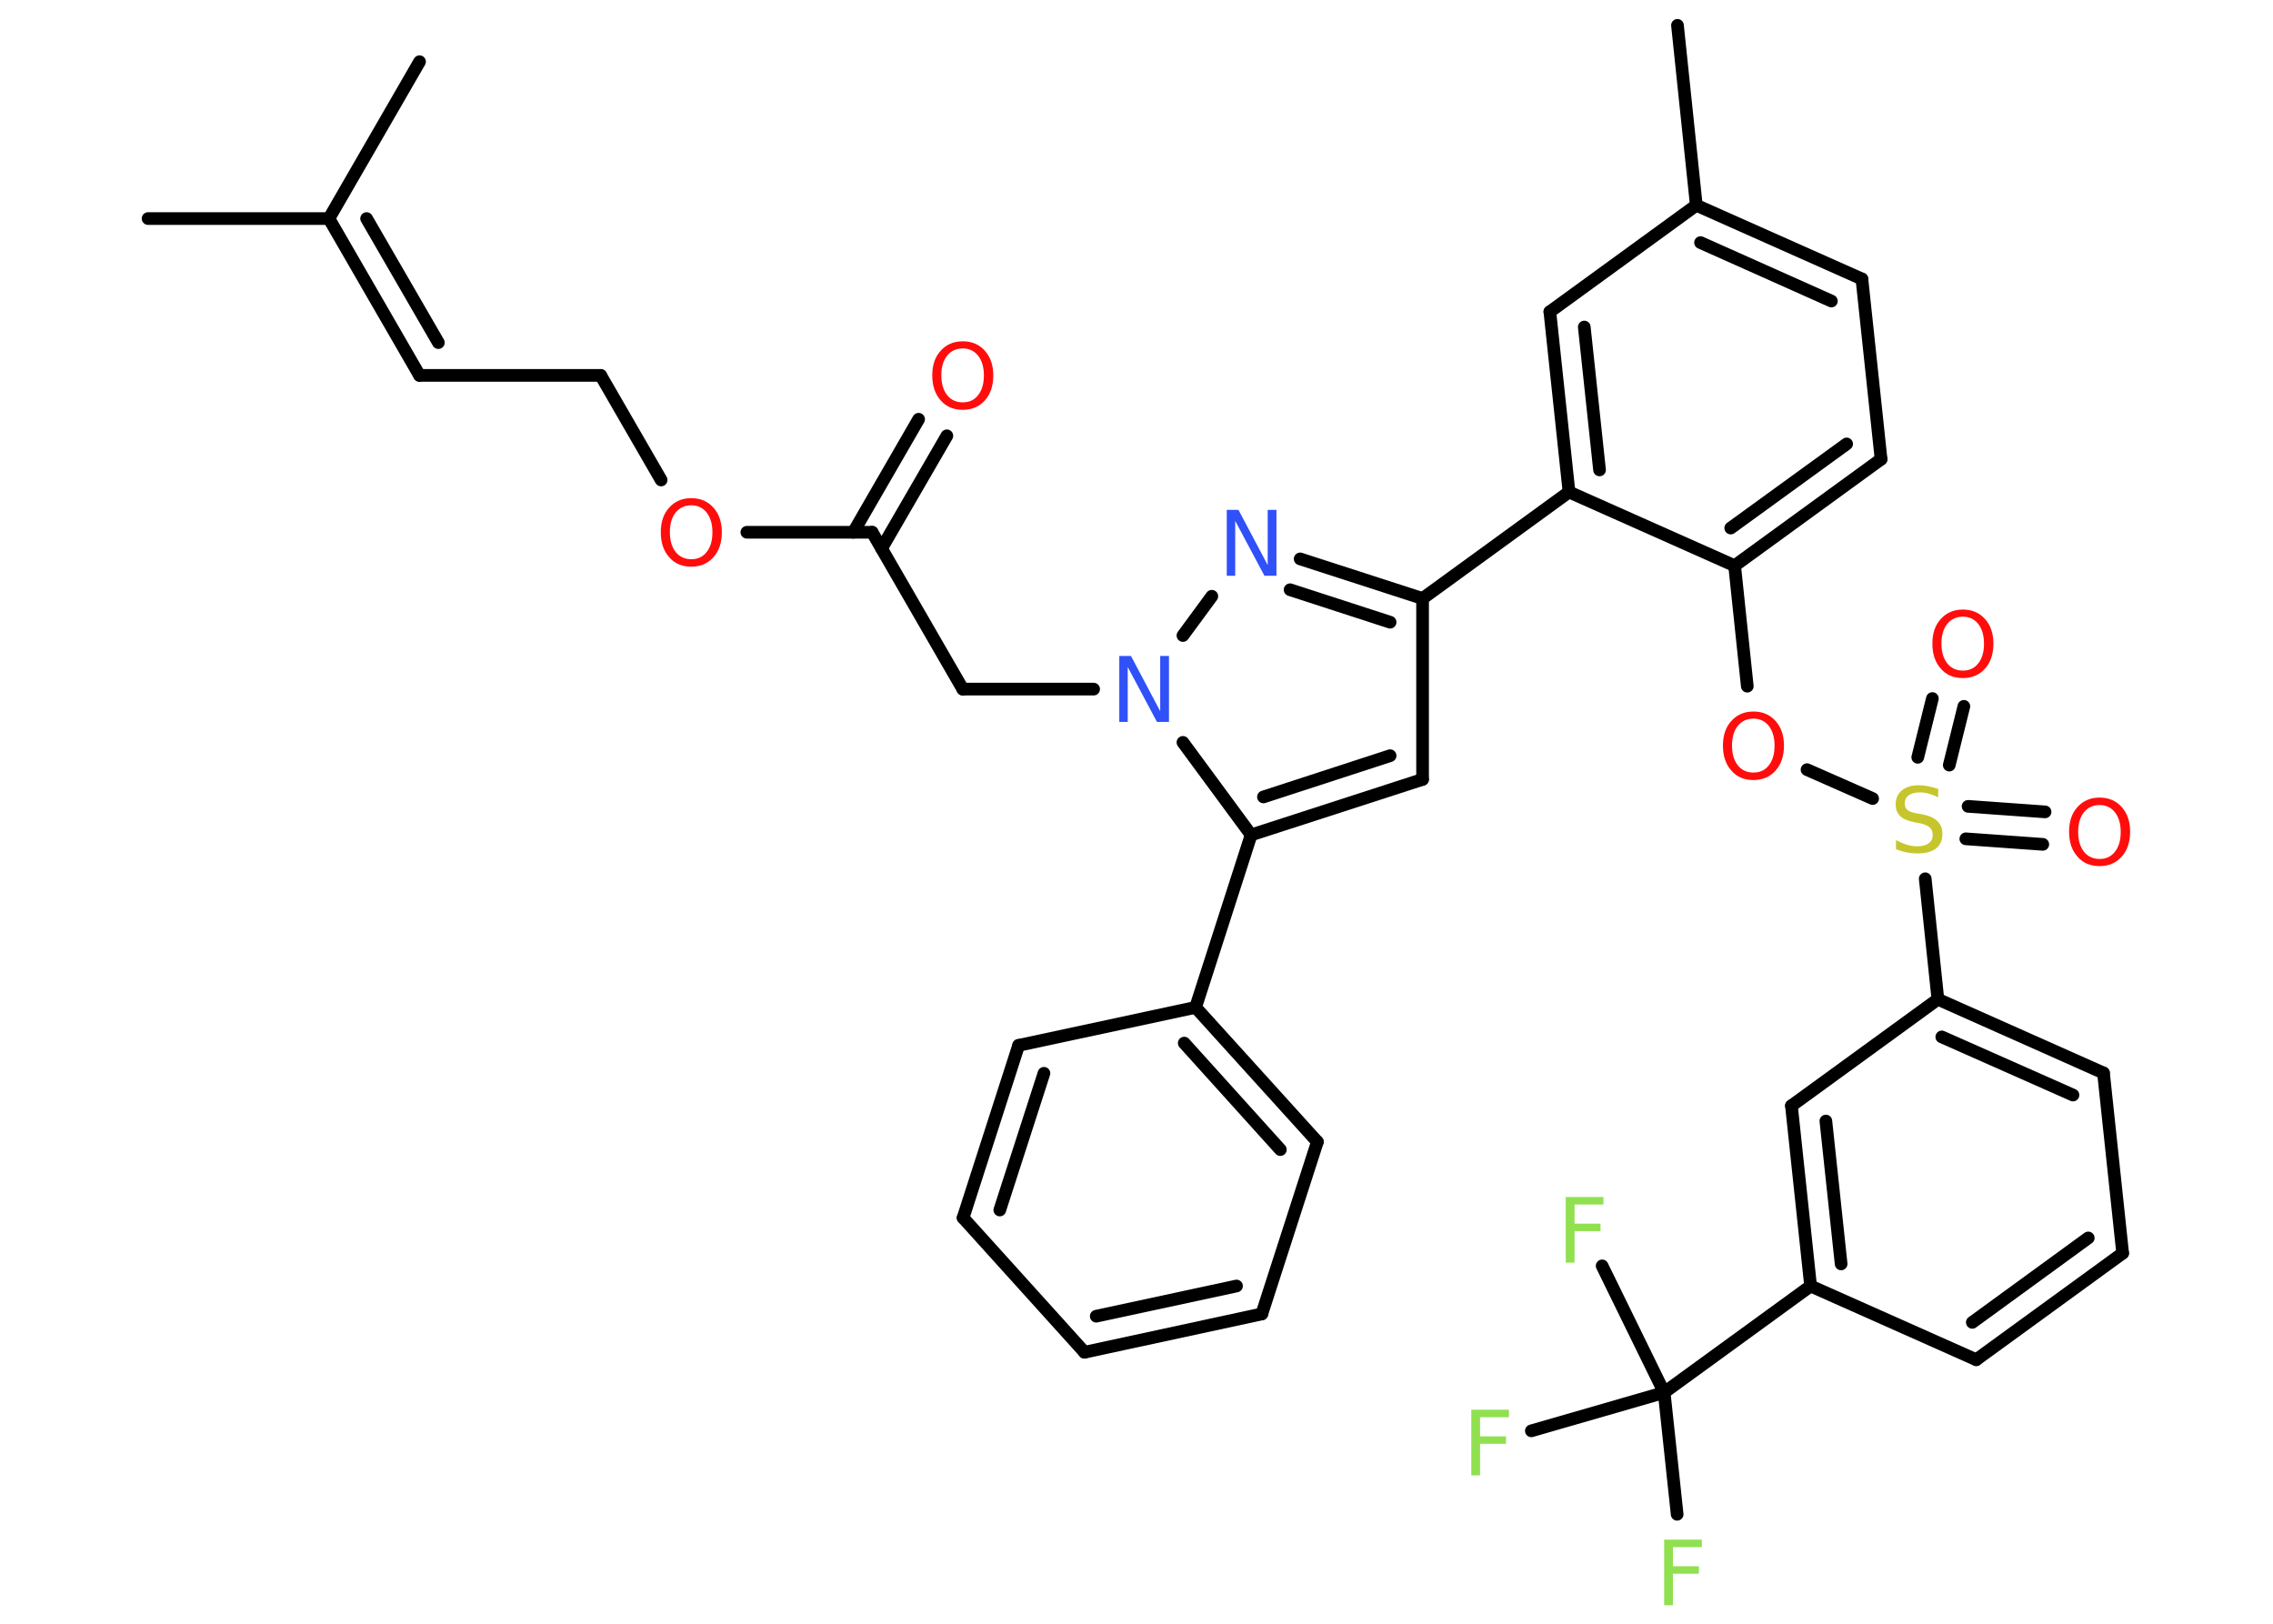 <?xml version='1.0' encoding='UTF-8'?>
<!DOCTYPE svg PUBLIC "-//W3C//DTD SVG 1.1//EN" "http://www.w3.org/Graphics/SVG/1.1/DTD/svg11.dtd">
<svg version='1.2' xmlns='http://www.w3.org/2000/svg' xmlns:xlink='http://www.w3.org/1999/xlink' width='70.0mm' height='50.0mm' viewBox='0 0 70.0 50.0'>
  <desc>Generated by the Chemistry Development Kit (http://github.com/cdk)</desc>
  <g stroke-linecap='round' stroke-linejoin='round' stroke='#000000' stroke-width='.39' fill='#FF0D0D'>
    <rect x='.0' y='.0' width='70.0' height='50.0' fill='#FFFFFF' stroke='none'/>
    <g id='mol1' class='mol'>
      <line id='mol1bnd1' class='bond' x1='4.56' y1='6.73' x2='10.13' y2='6.73'/>
      <line id='mol1bnd2' class='bond' x1='10.13' y1='6.73' x2='12.92' y2='1.9'/>
      <g id='mol1bnd3' class='bond'>
        <line x1='12.92' y1='11.56' x2='10.13' y2='6.73'/>
        <line x1='13.5' y1='10.55' x2='11.29' y2='6.73'/>
      </g>
      <line id='mol1bnd4' class='bond' x1='12.92' y1='11.56' x2='18.5' y2='11.56'/>
      <line id='mol1bnd5' class='bond' x1='18.5' y1='11.56' x2='20.36' y2='14.78'/>
      <line id='mol1bnd6' class='bond' x1='23.0' y1='16.39' x2='26.86' y2='16.39'/>
      <g id='mol1bnd7' class='bond'>
        <line x1='26.28' y1='16.39' x2='28.29' y2='12.91'/>
        <line x1='27.15' y1='16.89' x2='29.16' y2='13.42'/>
      </g>
      <line id='mol1bnd8' class='bond' x1='26.86' y1='16.39' x2='29.65' y2='21.22'/>
      <line id='mol1bnd9' class='bond' x1='29.65' y1='21.22' x2='33.68' y2='21.22'/>
      <line id='mol1bnd10' class='bond' x1='36.43' y1='19.57' x2='37.32' y2='18.36'/>
      <g id='mol1bnd11' class='bond'>
        <line x1='43.81' y1='18.43' x2='40.04' y2='17.21'/>
        <line x1='42.81' y1='19.16' x2='39.73' y2='18.16'/>
      </g>
      <line id='mol1bnd12' class='bond' x1='43.81' y1='18.43' x2='48.32' y2='15.15'/>
      <g id='mol1bnd13' class='bond'>
        <line x1='47.73' y1='9.6' x2='48.32' y2='15.15'/>
        <line x1='48.79' y1='10.07' x2='49.26' y2='14.47'/>
      </g>
      <line id='mol1bnd14' class='bond' x1='47.73' y1='9.6' x2='52.24' y2='6.32'/>
      <line id='mol1bnd15' class='bond' x1='52.24' y1='6.32' x2='51.66' y2='.78'/>
      <g id='mol1bnd16' class='bond'>
        <line x1='57.34' y1='8.59' x2='52.24' y2='6.32'/>
        <line x1='56.4' y1='9.27' x2='52.37' y2='7.47'/>
      </g>
      <line id='mol1bnd17' class='bond' x1='57.34' y1='8.59' x2='57.93' y2='14.14'/>
      <g id='mol1bnd18' class='bond'>
        <line x1='53.42' y1='17.42' x2='57.93' y2='14.14'/>
        <line x1='53.3' y1='16.26' x2='56.87' y2='13.67'/>
      </g>
      <line id='mol1bnd19' class='bond' x1='48.32' y1='15.15' x2='53.42' y2='17.42'/>
      <line id='mol1bnd20' class='bond' x1='53.42' y1='17.42' x2='53.81' y2='21.13'/>
      <line id='mol1bnd21' class='bond' x1='55.65' y1='23.7' x2='57.67' y2='24.59'/>
      <g id='mol1bnd22' class='bond'>
        <line x1='60.61' y1='24.83' x2='62.98' y2='25.0'/>
        <line x1='60.54' y1='25.83' x2='62.91' y2='26.0'/>
      </g>
      <g id='mol1bnd23' class='bond'>
        <line x1='59.06' y1='23.32' x2='59.51' y2='21.51'/>
        <line x1='60.03' y1='23.56' x2='60.48' y2='21.75'/>
      </g>
      <line id='mol1bnd24' class='bond' x1='59.29' y1='27.06' x2='59.68' y2='30.77'/>
      <g id='mol1bnd25' class='bond'>
        <line x1='64.78' y1='33.04' x2='59.68' y2='30.77'/>
        <line x1='63.84' y1='33.72' x2='59.8' y2='31.93'/>
      </g>
      <line id='mol1bnd26' class='bond' x1='64.78' y1='33.04' x2='65.37' y2='38.59'/>
      <g id='mol1bnd27' class='bond'>
        <line x1='60.86' y1='41.87' x2='65.37' y2='38.59'/>
        <line x1='60.74' y1='40.72' x2='64.31' y2='38.12'/>
      </g>
      <line id='mol1bnd28' class='bond' x1='60.86' y1='41.87' x2='55.76' y2='39.6'/>
      <line id='mol1bnd29' class='bond' x1='55.76' y1='39.6' x2='51.25' y2='42.88'/>
      <line id='mol1bnd30' class='bond' x1='51.25' y1='42.88' x2='51.65' y2='46.63'/>
      <line id='mol1bnd31' class='bond' x1='51.25' y1='42.88' x2='49.34' y2='38.98'/>
      <line id='mol1bnd32' class='bond' x1='51.25' y1='42.88' x2='47.16' y2='44.06'/>
      <g id='mol1bnd33' class='bond'>
        <line x1='55.17' y1='34.05' x2='55.76' y2='39.6'/>
        <line x1='56.23' y1='34.52' x2='56.7' y2='38.92'/>
      </g>
      <line id='mol1bnd34' class='bond' x1='59.68' y1='30.77' x2='55.17' y2='34.05'/>
      <line id='mol1bnd35' class='bond' x1='43.81' y1='18.43' x2='43.81' y2='24.0'/>
      <g id='mol1bnd36' class='bond'>
        <line x1='38.53' y1='25.71' x2='43.81' y2='24.0'/>
        <line x1='38.91' y1='24.54' x2='42.81' y2='23.27'/>
      </g>
      <line id='mol1bnd37' class='bond' x1='36.43' y1='22.86' x2='38.53' y2='25.71'/>
      <line id='mol1bnd38' class='bond' x1='38.53' y1='25.71' x2='36.82' y2='31.02'/>
      <g id='mol1bnd39' class='bond'>
        <line x1='40.57' y1='35.16' x2='36.82' y2='31.02'/>
        <line x1='39.43' y1='35.4' x2='36.47' y2='32.12'/>
      </g>
      <line id='mol1bnd40' class='bond' x1='40.57' y1='35.16' x2='38.86' y2='40.46'/>
      <g id='mol1bnd41' class='bond'>
        <line x1='33.4' y1='41.64' x2='38.86' y2='40.46'/>
        <line x1='33.76' y1='40.53' x2='38.08' y2='39.6'/>
      </g>
      <line id='mol1bnd42' class='bond' x1='33.4' y1='41.64' x2='29.66' y2='37.5'/>
      <g id='mol1bnd43' class='bond'>
        <line x1='31.37' y1='32.19' x2='29.66' y2='37.5'/>
        <line x1='32.15' y1='33.05' x2='30.79' y2='37.26'/>
      </g>
      <line id='mol1bnd44' class='bond' x1='36.82' y1='31.02' x2='31.37' y2='32.19'/>
      <path id='mol1atm6' class='atom' d='M21.29 15.56q-.3 .0 -.48 .22q-.18 .22 -.18 .61q.0 .38 .18 .61q.18 .22 .48 .22q.3 .0 .47 -.22q.18 -.22 .18 -.61q.0 -.38 -.18 -.61q-.18 -.22 -.47 -.22zM21.29 15.34q.42 .0 .68 .29q.26 .29 .26 .76q.0 .48 -.26 .77q-.26 .29 -.68 .29q-.43 .0 -.68 -.29q-.26 -.29 -.26 -.77q.0 -.48 .26 -.76q.26 -.29 .68 -.29z' stroke='none'/>
      <path id='mol1atm8' class='atom' d='M29.65 10.73q-.3 .0 -.48 .22q-.18 .22 -.18 .61q.0 .38 .18 .61q.18 .22 .48 .22q.3 .0 .47 -.22q.18 -.22 .18 -.61q.0 -.38 -.18 -.61q-.18 -.22 -.47 -.22zM29.65 10.51q.42 .0 .68 .29q.26 .29 .26 .76q.0 .48 -.26 .77q-.26 .29 -.68 .29q-.43 .0 -.68 -.29q-.26 -.29 -.26 -.77q.0 -.48 .26 -.76q.26 -.29 .68 -.29z' stroke='none'/>
      <path id='mol1atm10' class='atom' d='M34.46 20.2h.37l.9 1.7v-1.7h.27v2.03h-.37l-.9 -1.69v1.69h-.26v-2.03z' stroke='none' fill='#3050F8'/>
      <path id='mol1atm11' class='atom' d='M37.77 15.7h.37l.9 1.7v-1.7h.27v2.03h-.37l-.9 -1.69v1.69h-.26v-2.03z' stroke='none' fill='#3050F8'/>
      <path id='mol1atm20' class='atom' d='M54.0 22.13q-.3 .0 -.48 .22q-.18 .22 -.18 .61q.0 .38 .18 .61q.18 .22 .48 .22q.3 .0 .47 -.22q.18 -.22 .18 -.61q.0 -.38 -.18 -.61q-.18 -.22 -.47 -.22zM54.0 21.91q.42 .0 .68 .29q.26 .29 .26 .76q.0 .48 -.26 .77q-.26 .29 -.68 .29q-.43 .0 -.68 -.29q-.26 -.29 -.26 -.77q.0 -.48 .26 -.76q.26 -.29 .68 -.29z' stroke='none'/>
      <path id='mol1atm21' class='atom' d='M59.69 24.28v.27q-.15 -.07 -.29 -.11q-.14 -.04 -.27 -.04q-.22 .0 -.35 .09q-.12 .09 -.12 .25q.0 .13 .08 .2q.08 .07 .31 .11l.17 .03q.3 .06 .45 .21q.15 .15 .15 .39q.0 .29 -.2 .45q-.2 .15 -.58 .15q-.14 .0 -.31 -.03q-.16 -.03 -.34 -.1v-.28q.17 .09 .33 .14q.16 .05 .31 .05q.24 .0 .36 -.09q.13 -.09 .13 -.26q.0 -.15 -.09 -.23q-.09 -.08 -.3 -.13l-.17 -.03q-.31 -.06 -.44 -.19q-.14 -.13 -.14 -.36q.0 -.27 .19 -.43q.19 -.16 .52 -.16q.14 .0 .29 .03q.15 .03 .3 .08z' stroke='none' fill='#C6C62C'/>
      <path id='mol1atm22' class='atom' d='M64.66 24.79q-.3 .0 -.48 .22q-.18 .22 -.18 .61q.0 .38 .18 .61q.18 .22 .48 .22q.3 .0 .47 -.22q.18 -.22 .18 -.61q.0 -.38 -.18 -.61q-.18 -.22 -.47 -.22zM64.66 24.56q.42 .0 .68 .29q.26 .29 .26 .76q.0 .48 -.26 .77q-.26 .29 -.68 .29q-.43 .0 -.68 -.29q-.26 -.29 -.26 -.77q.0 -.48 .26 -.76q.26 -.29 .68 -.29z' stroke='none'/>
      <path id='mol1atm23' class='atom' d='M60.45 18.99q-.3 .0 -.48 .22q-.18 .22 -.18 .61q.0 .38 .18 .61q.18 .22 .48 .22q.3 .0 .47 -.22q.18 -.22 .18 -.61q.0 -.38 -.18 -.61q-.18 -.22 -.47 -.22zM60.45 18.77q.42 .0 .68 .29q.26 .29 .26 .76q.0 .48 -.26 .77q-.26 .29 -.68 .29q-.43 .0 -.68 -.29q-.26 -.29 -.26 -.77q.0 -.48 .26 -.76q.26 -.29 .68 -.29z' stroke='none'/>
      <path id='mol1atm30' class='atom' d='M51.25 47.41h1.16v.23h-.89v.59h.8v.23h-.8v.97h-.27v-2.03z' stroke='none' fill='#90E050'/>
      <path id='mol1atm31' class='atom' d='M48.22 36.86h1.16v.23h-.89v.59h.8v.23h-.8v.97h-.27v-2.03z' stroke='none' fill='#90E050'/>
      <path id='mol1atm32' class='atom' d='M45.31 43.41h1.16v.23h-.89v.59h.8v.23h-.8v.97h-.27v-2.03z' stroke='none' fill='#90E050'/>
    </g>
  </g>
</svg>
